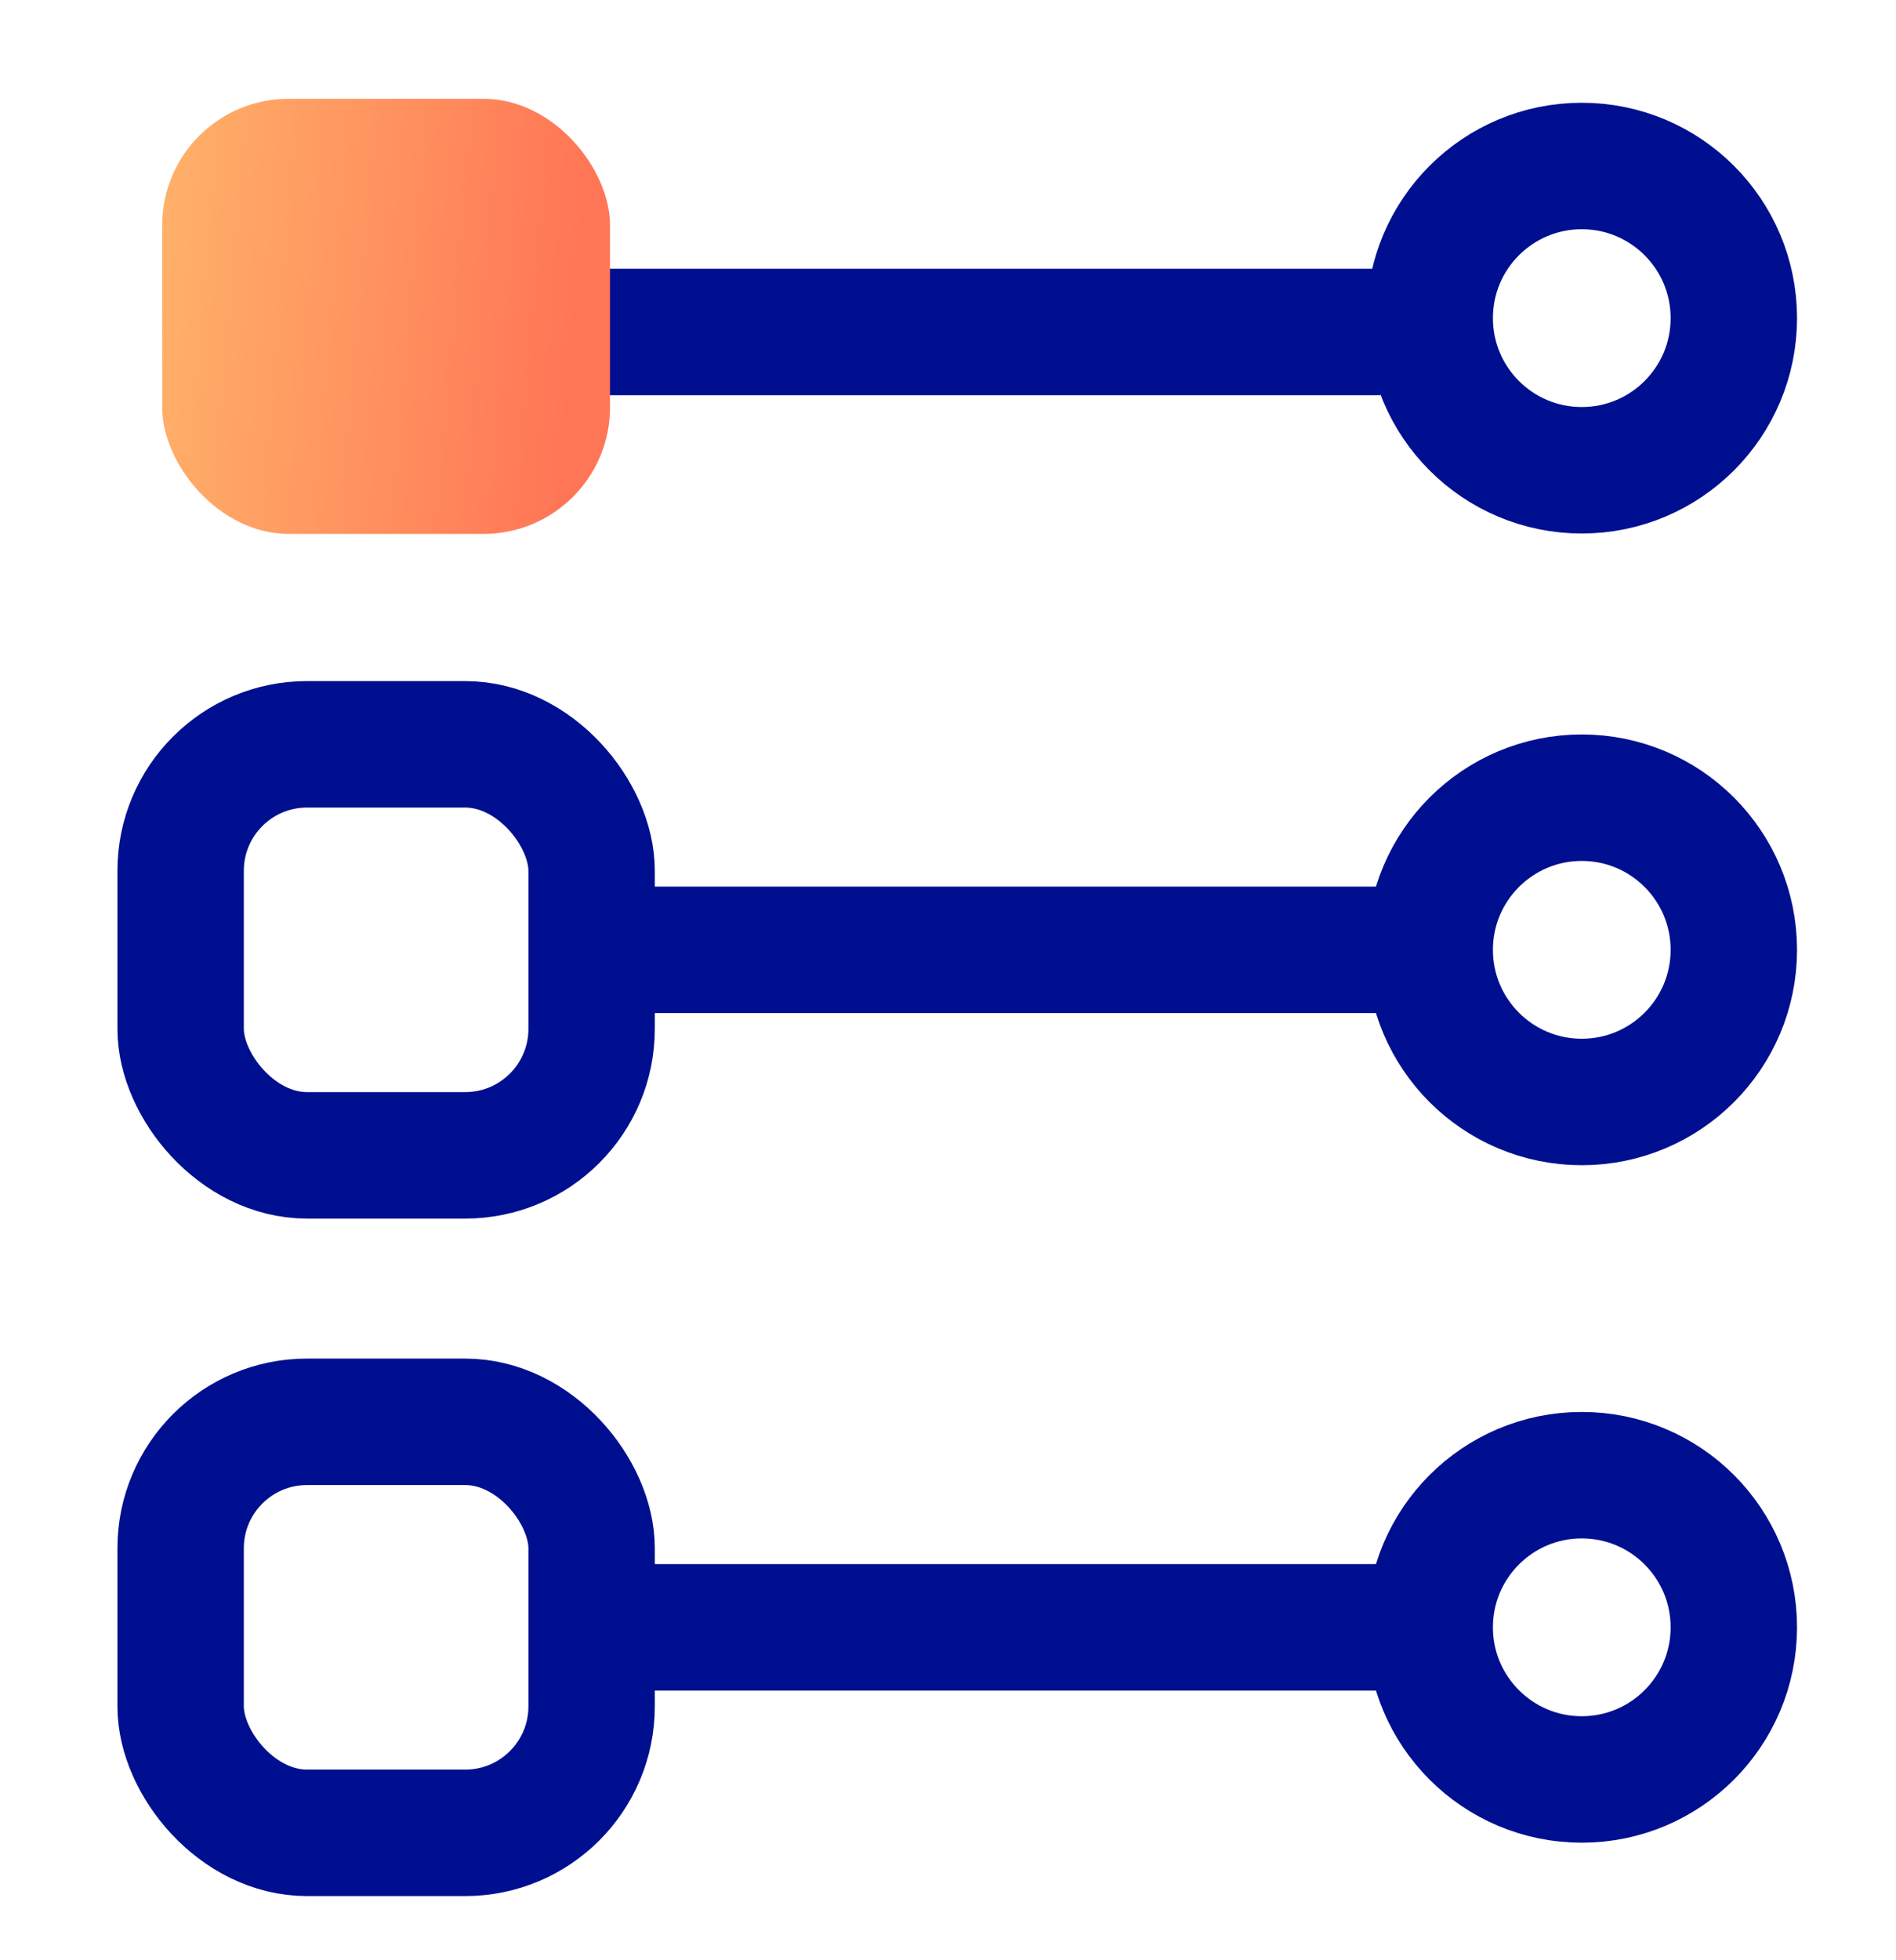 <?xml version="1.0" encoding="UTF-8"?> <svg xmlns="http://www.w3.org/2000/svg" width="30" height="31" viewBox="0 0 30 31" fill="none"><path d="M9.361 5.25H21.843" stroke="#000F8F" stroke-width="2"></path><path d="M9.361 15.021H21.843" stroke="#000F8F" stroke-width="2"></path><path d="M9.361 25.735H21.843" stroke="#000F8F" stroke-width="2"></path><rect x="2.566" y="1.562" width="7.086" height="6.881" rx="2" fill="url(#paint0_linear_1735_2928)"></rect><rect x="2.858" y="11.771" width="6.503" height="6.5" rx="2" stroke="#000F8F" stroke-width="2"></rect><rect x="2.858" y="22.485" width="6.503" height="6.5" rx="2" stroke="#000F8F" stroke-width="2"></rect><circle cx="25.028" cy="5.031" r="2.406" stroke="#000F8F" stroke-width="2"></circle><circle cx="25.028" cy="15.021" r="2.406" stroke="#000F8F" stroke-width="2"></circle><circle cx="25.028" cy="25.735" r="2.406" stroke="#000F8F" stroke-width="2"></circle><defs><linearGradient id="paint0_linear_1735_2928" x1="8.84" y1="8.017" x2="0.111" y2="7.255" gradientUnits="userSpaceOnUse"><stop stop-color="#FF7656"></stop><stop offset="1" stop-color="#FFC36F"></stop></linearGradient></defs></svg> 